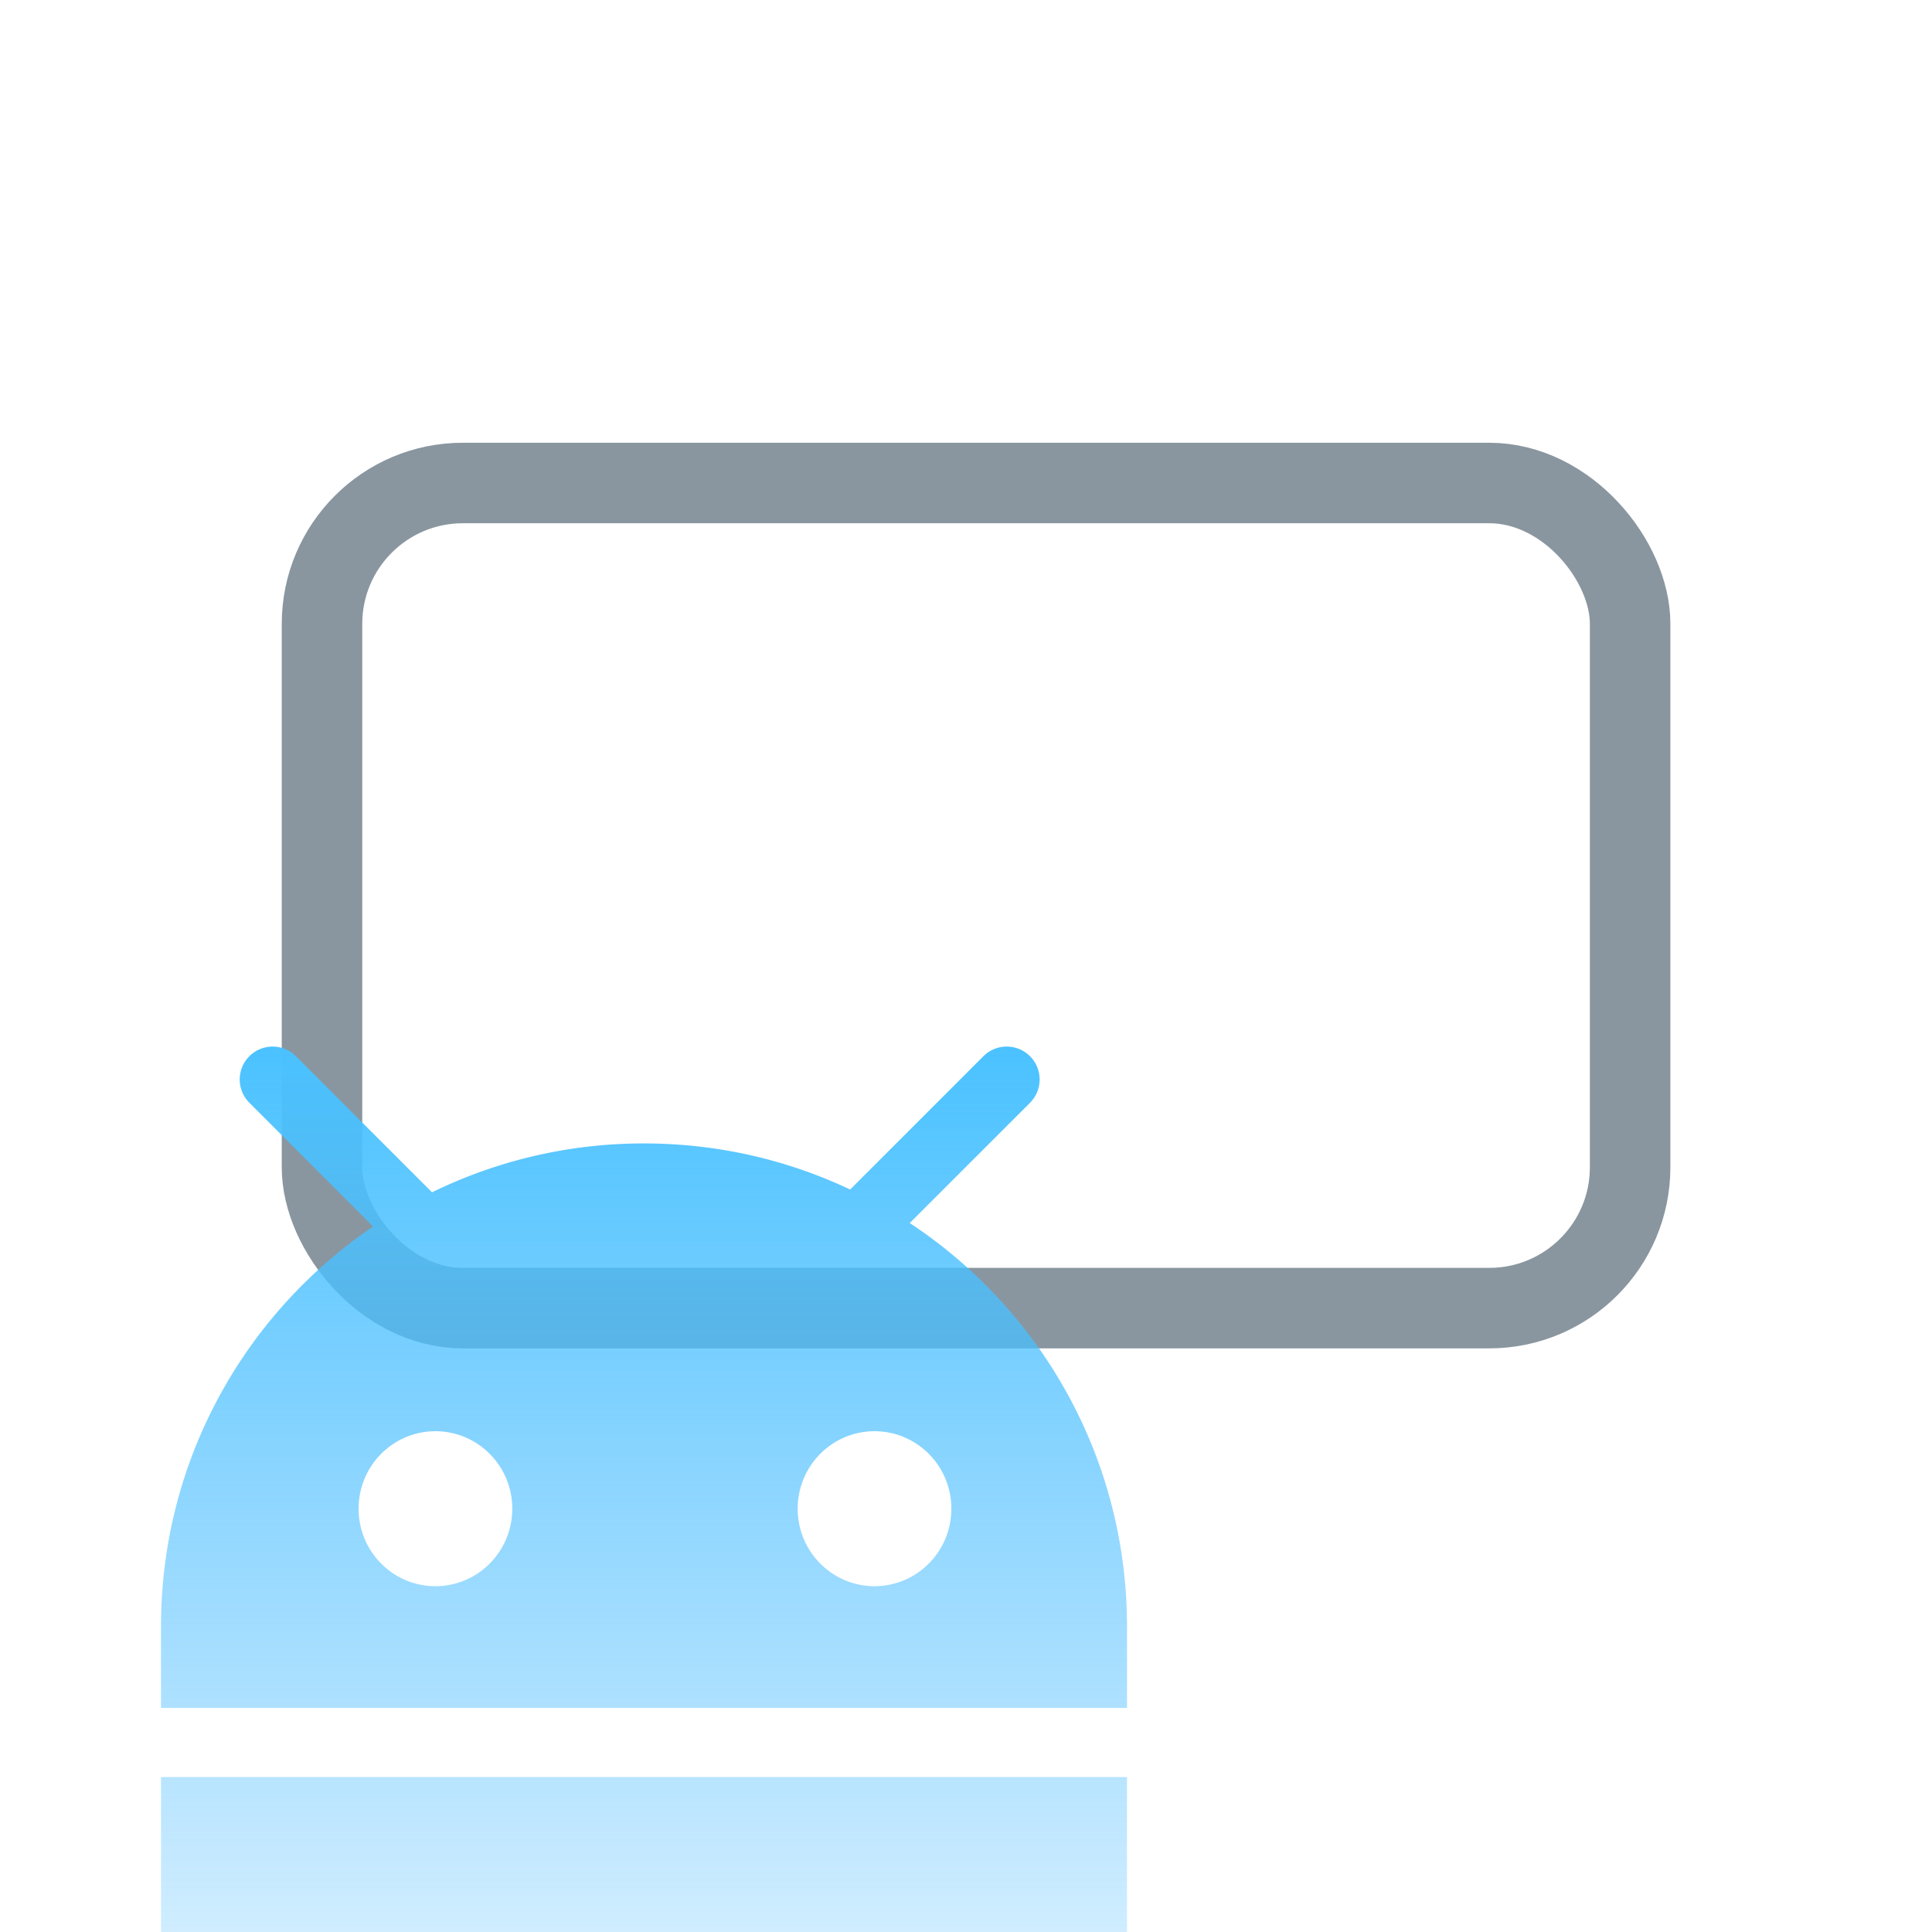 <svg width="96" height="96" viewBox="0 0 96 96" xmlns="http://www.w3.org/2000/svg">
    <title>
        30F766C4-4A65-4D1D-8B83-ADCB9DE18FA1
    </title>
    <defs>
        <linearGradient x1="66.182%" y1="0%" x2="66.182%" y2="135.559%" id="a">
            <stop stop-color="#4AC2FF" offset="0%"/>
            <stop stop-color="#4BB7FF" stop-opacity="0" offset="100%"/>
        </linearGradient>
    </defs>
    <g fill-rule="nonzero" fill="none">
        <rect stroke="#89969F" stroke-width="4" x="16" y="24" width="65" height="41" rx="7"/>
        <path d="M21.467 59.245A23.903 23.903 0 0 1 32 56.817c3.664 0 7.136.82 10.243 2.289l6.622-6.623a1.636 1.636 0 0 1 2.315 2.314l-5.975 5.975C51.709 65.066 56 72.44 56 80.817v4.05H8v-4.05c0-8.266 4.178-15.556 10.538-19.872l-6.147-6.148a1.636 1.636 0 0 1 2.314-2.314l6.762 6.762zM8 88.3h48V96H8v-7.7zm35.455-9.483c2.108 0 3.818-1.724 3.818-3.85 0-2.127-1.71-3.85-3.818-3.85-2.11 0-3.819 1.723-3.819 3.85 0 2.126 1.71 3.85 3.819 3.85zm-21.819 0c2.11 0 3.819-1.724 3.819-3.85 0-2.127-1.71-3.85-3.819-3.85-2.108 0-3.818 1.723-3.818 3.85 0 2.126 1.71 3.85 3.818 3.85z" fill="url(#a)"/>
    </g>
</svg>
